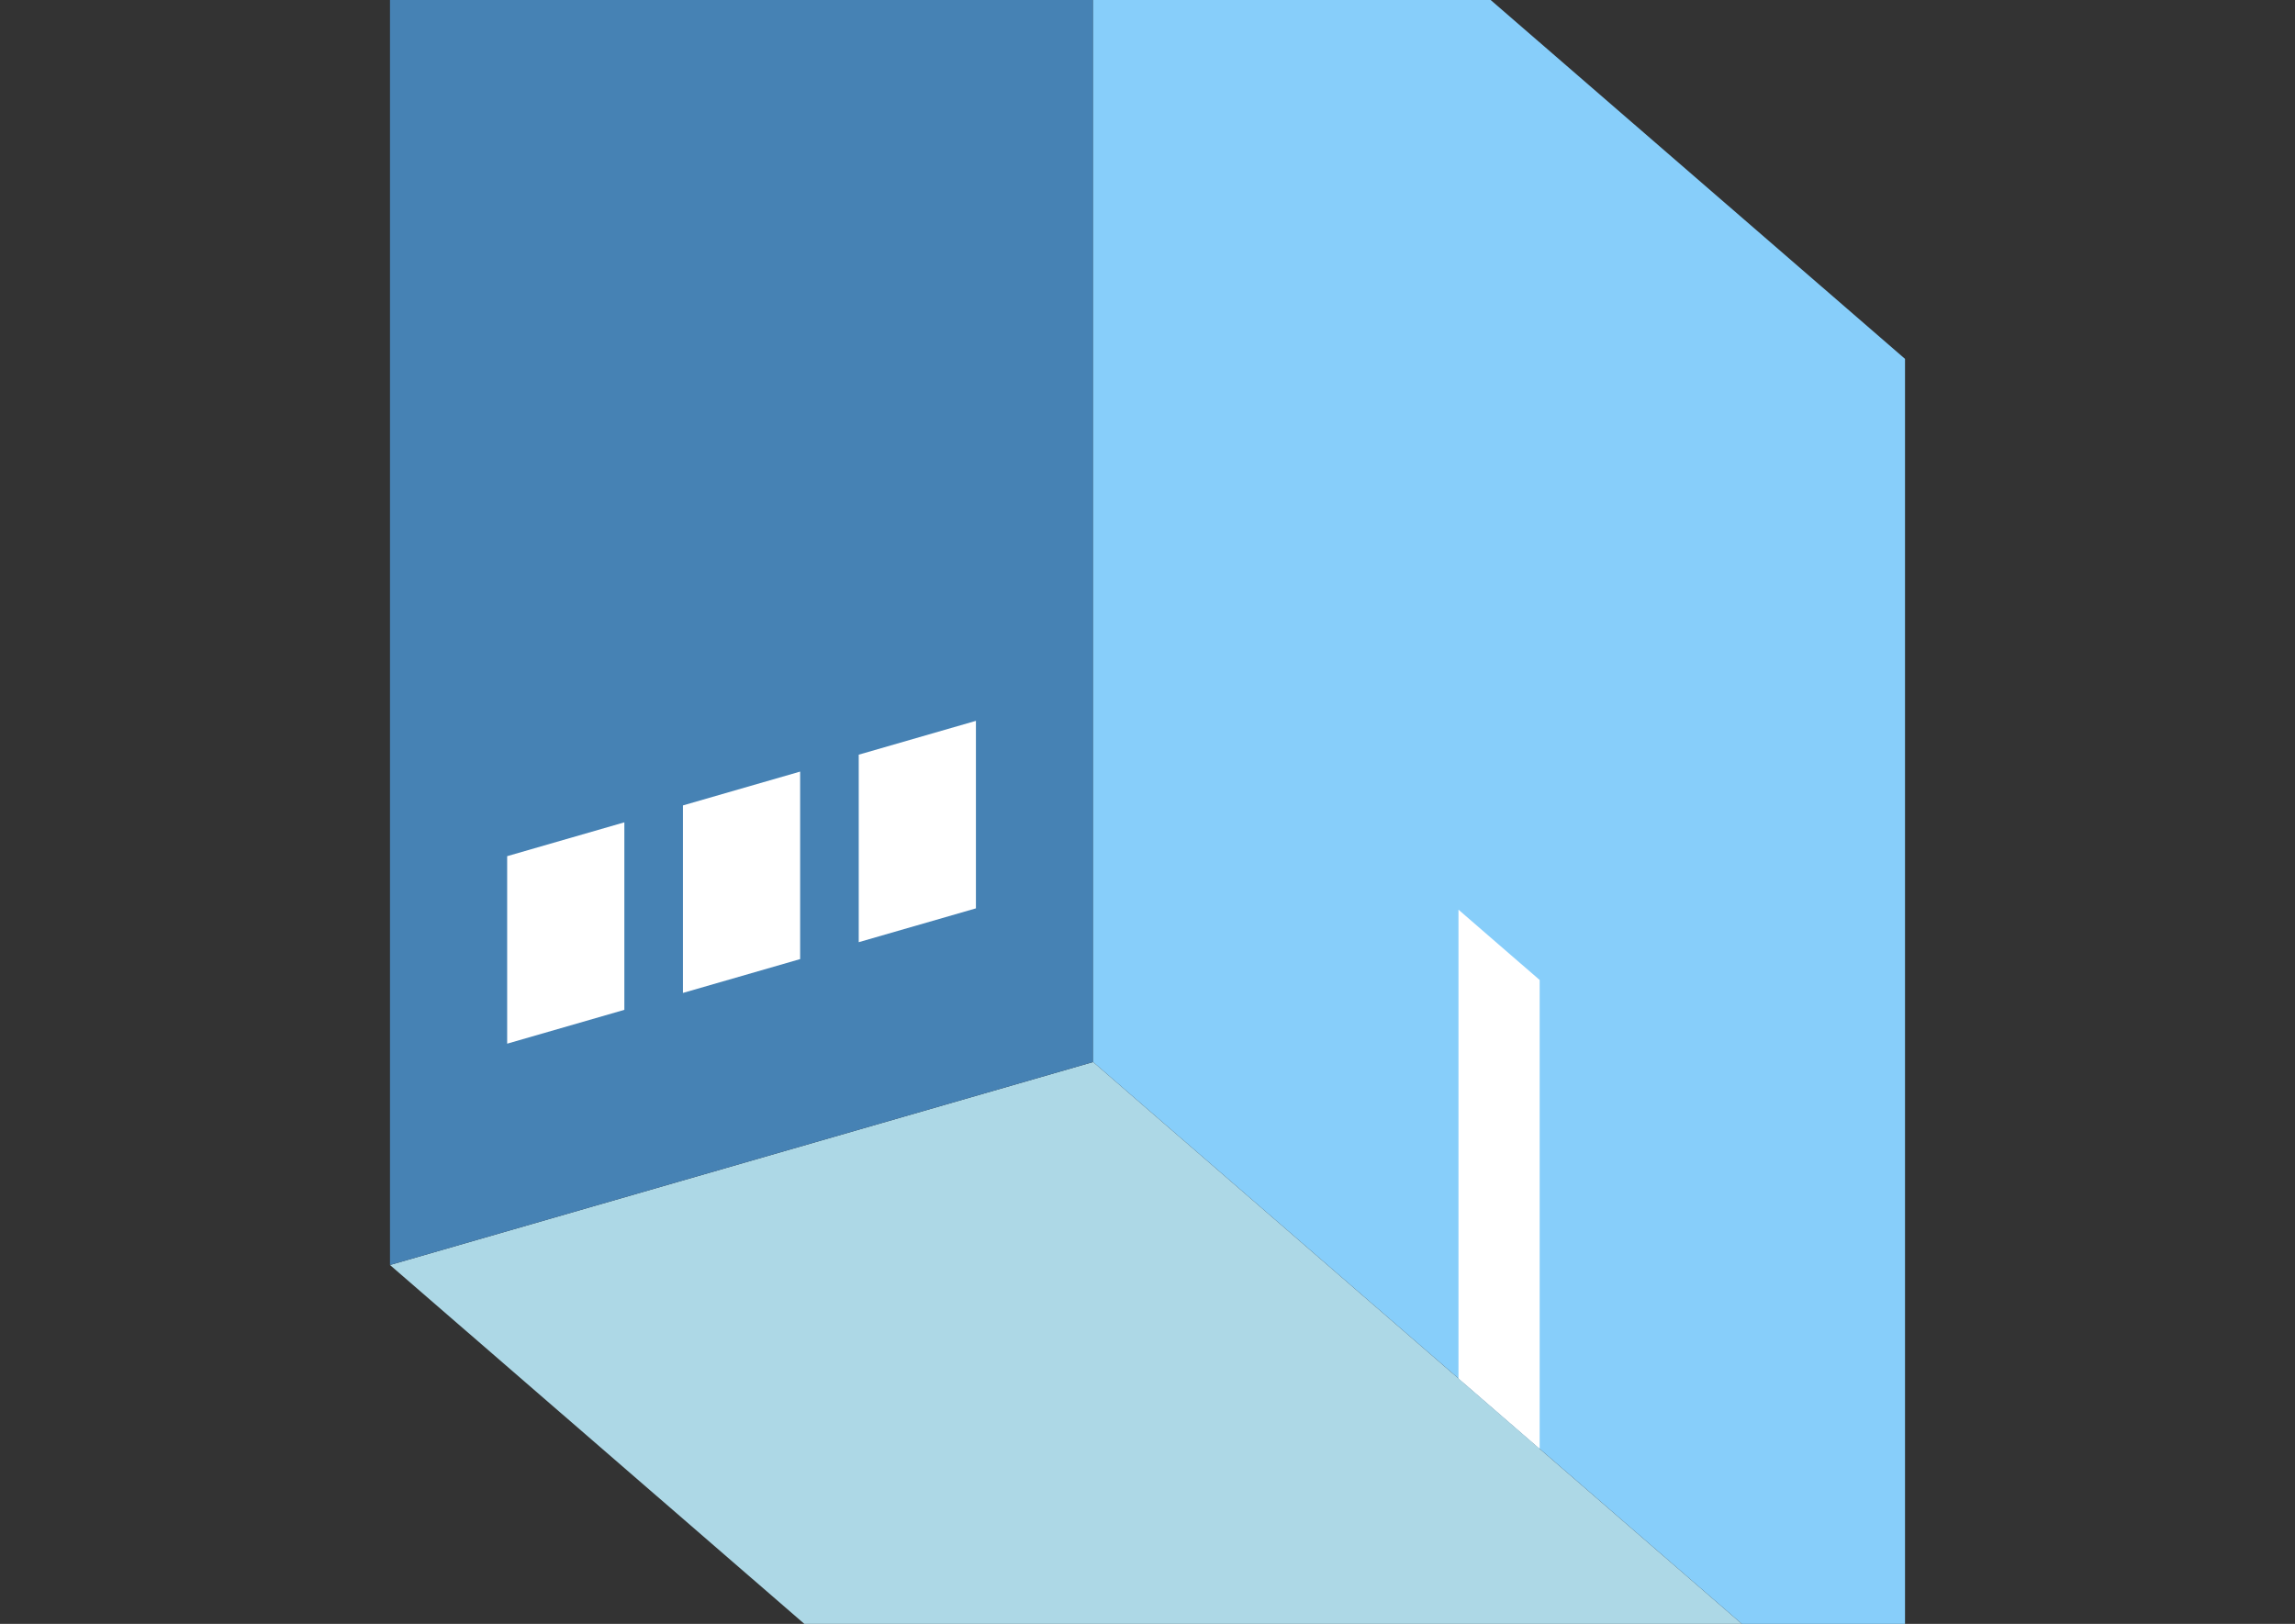 <?xml version="1.0" encoding="UTF-8"?>
<svg
  xmlns="http://www.w3.org/2000/svg"
  width="848"
  height="600"
  style="background-color:white"
>
  <rect width="100%" height="100%" fill="#333333" stroke="none"/>
  <polygon fill="lightblue" points="444.096,727.211 144.096,467.404 403.904,392.404 703.904,652.211" />
  <polygon fill="steelblue" points="144.096,467.404 144.096,-52.211 403.904,-127.211 403.904,392.404" />
  <polygon fill="lightskyblue" points="703.904,652.211 703.904,132.596 403.904,-127.211 403.904,392.404" />
  <polygon fill="white" points="568.904,535.298 568.904,362.093 538.904,336.112 538.904,509.317" />
  <polygon fill="white" points="187.397,385.622 187.397,316.34 230.699,303.84 230.699,373.122" />
  <polygon fill="white" points="252.349,366.872 252.349,297.59 295.651,285.09 295.651,354.372" />
  <polygon fill="white" points="317.301,348.122 317.301,278.84 360.603,266.34 360.603,335.622" />
</svg>
